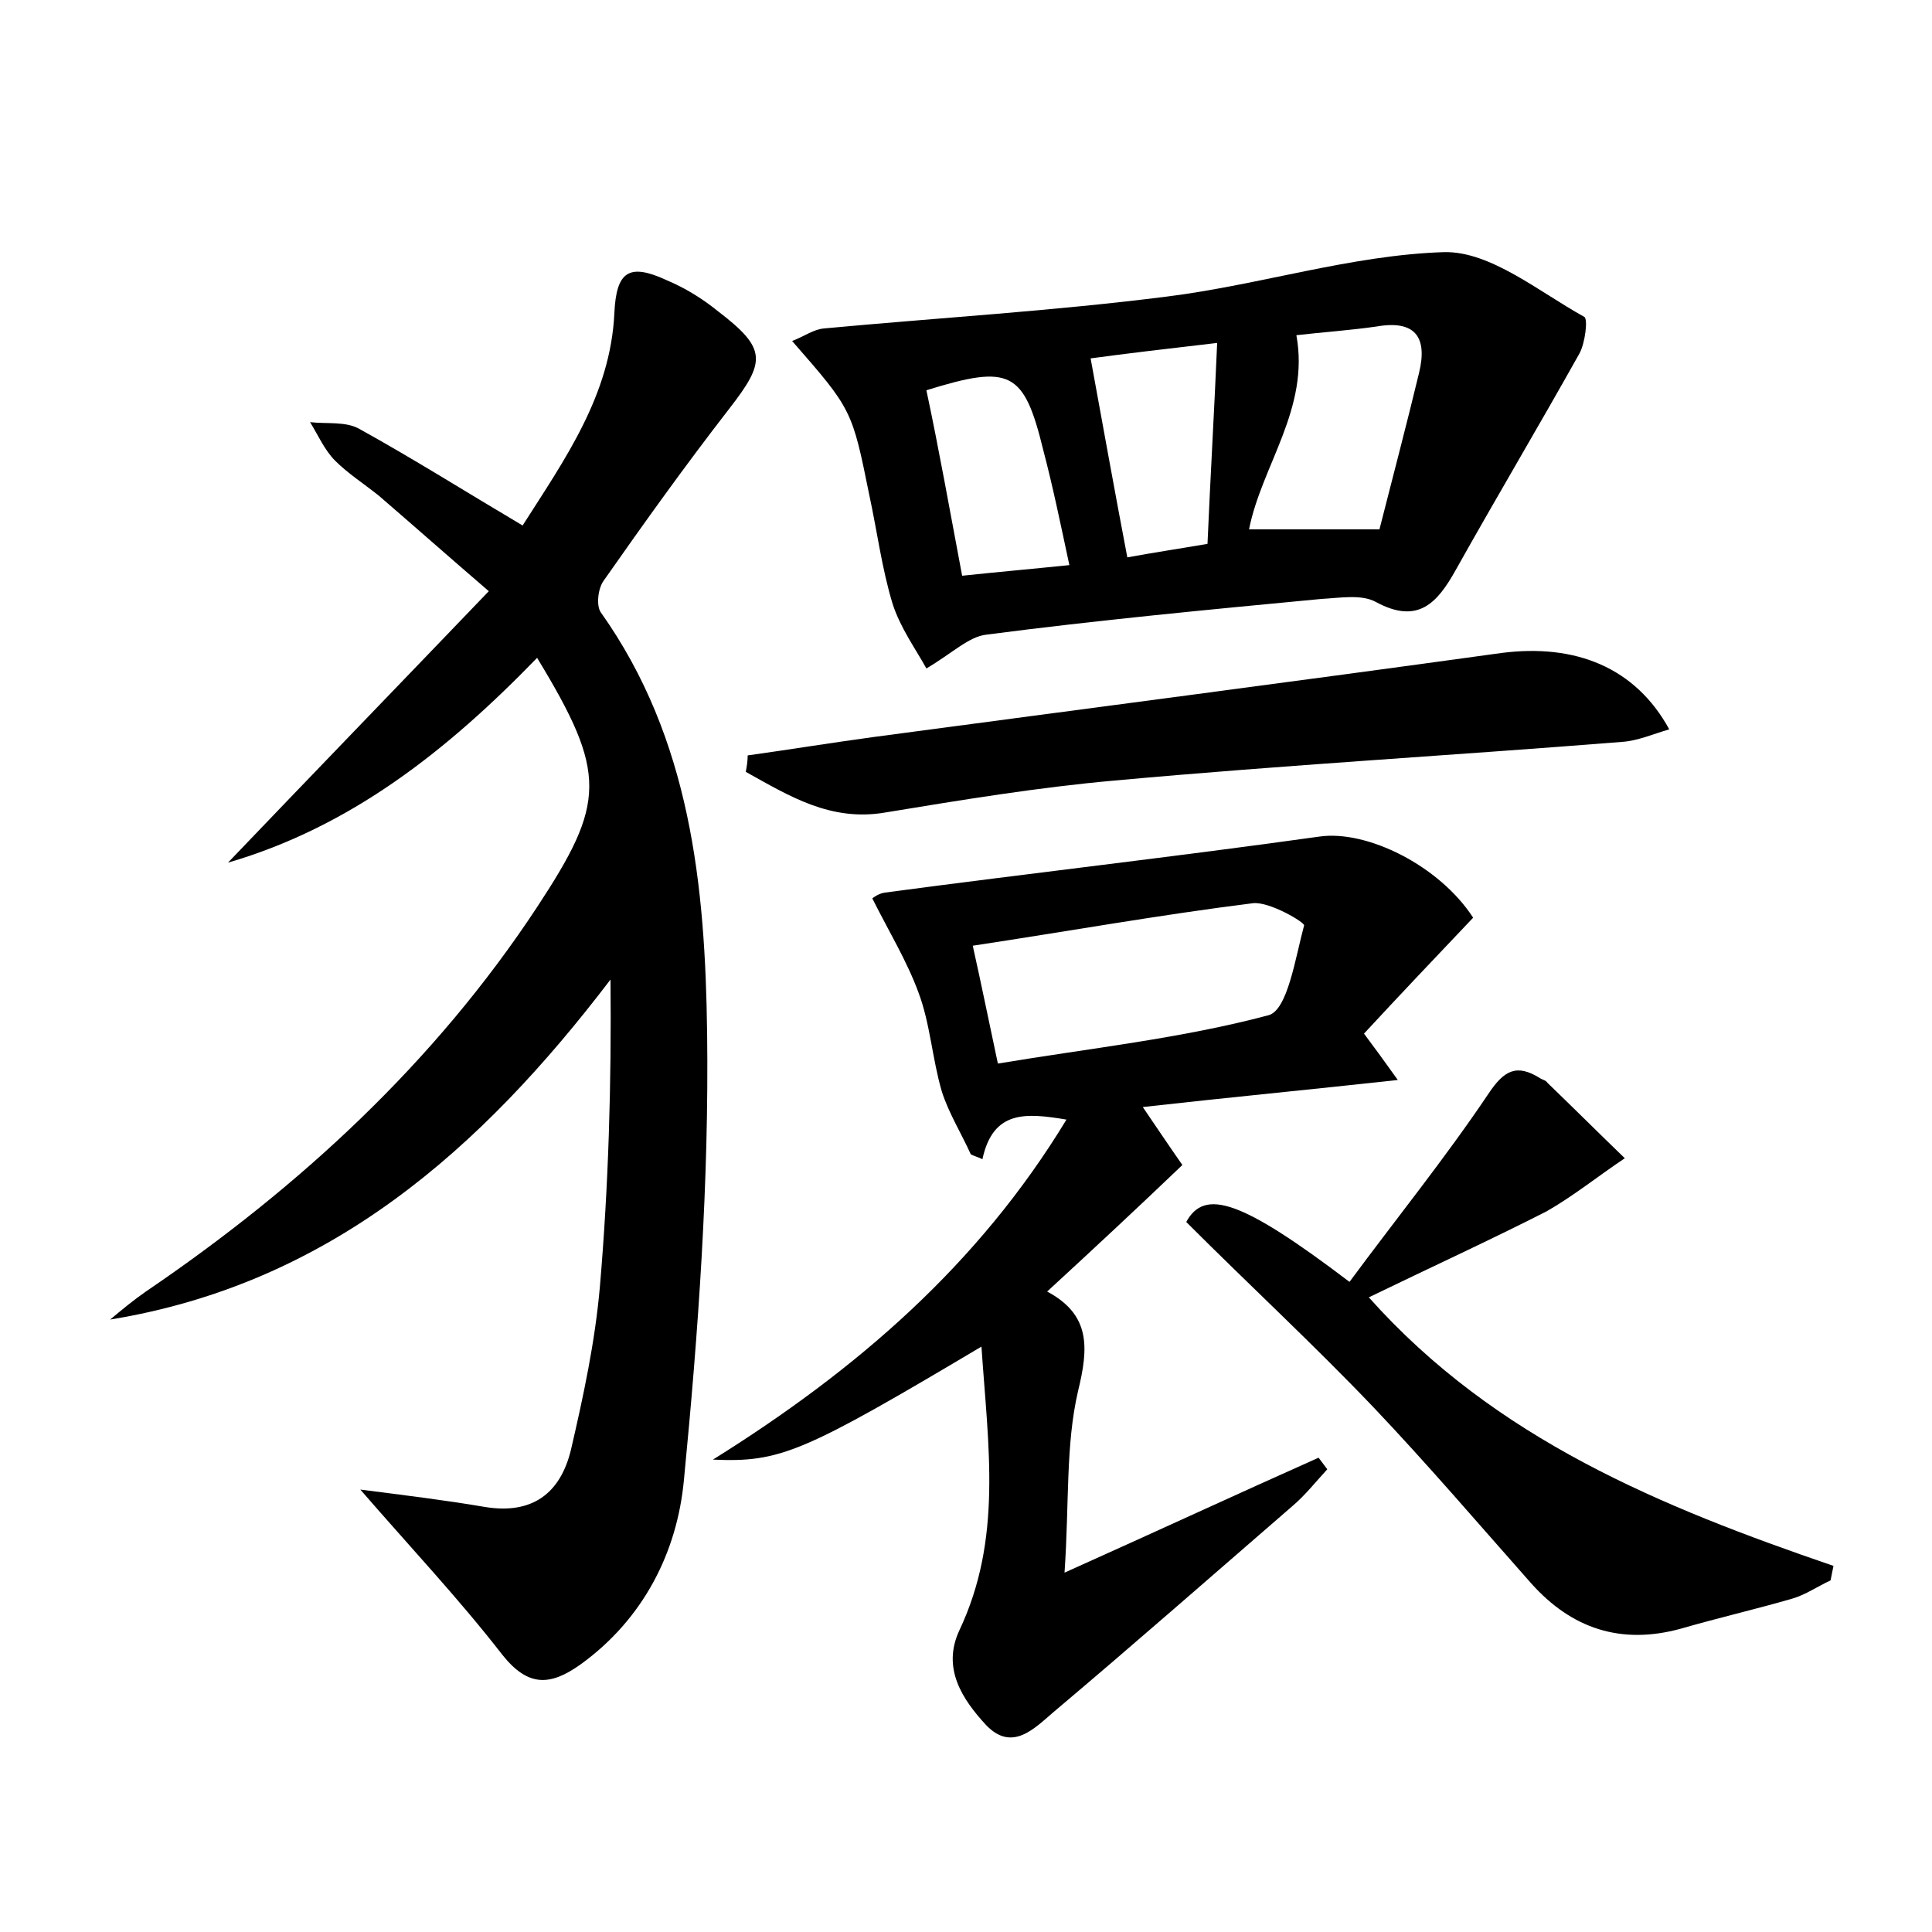 <?xml version="1.0" encoding="utf-8"?>
<!-- Generator: Adobe Illustrator 22.0.0, SVG Export Plug-In . SVG Version: 6.00 Build 0)  -->
<svg version="1.1" id="图层_1" xmlns="http://www.w3.org/2000/svg" xmlns:xlink="http://www.w3.org/1999/xlink" x="0px" y="0px"
	 viewBox="0 0 200 200" style="enable-background:new 0 0 200 200;" xml:space="preserve">
<style type="text/css">
	.st0{fill:#FFFFFF;}
</style>
<g>
	
	<path d="M55.6,68.1c-9.3,9.6-19.3,17.5-32,21.2c8.8-9.2,17.6-18.3,27-28.1c-4.3-3.7-7.8-6.8-11.4-9.9c-1.5-1.2-3.2-2.3-4.5-3.6
		c-1.1-1.1-1.8-2.7-2.6-4c1.7,0.2,3.7-0.1,5.1,0.7c5.6,3.1,11,6.5,16.9,10c4.4-6.9,9.1-13.5,9.5-22c0.2-4.3,1.5-5.2,5.4-3.4
		c1.9,0.8,3.7,1.9,5.3,3.2c5.1,3.9,5,5.2,1.2,10.1c-4.5,5.8-8.8,11.8-13,17.8c-0.6,0.8-0.8,2.6-0.3,3.3c9.3,13.1,10.8,28.3,11,43.5
		c0.2,15.4-0.9,30.9-2.4,46.3c-0.7,7.5-4.2,14.4-10.7,19.1c-3.1,2.2-5.4,2.4-8.1-1c-4.5-5.8-9.5-11.1-14.7-17.1
		c4.7,0.6,8.8,1.1,12.9,1.8c4.9,0.8,7.8-1.4,8.9-5.9c1.3-5.6,2.5-11.2,3-16.9c0.9-10.5,1.2-21,1.1-31.8
		c-13.4,17.6-29.1,31.5-51.8,35.2c1.2-1,2.4-2,3.7-2.9C31,122.9,45,110,55.6,93.9C62.7,83.1,62.9,80.1,55.6,68.1z"/>
	<path d="M101.6,139.4c-18.5,11-20.8,12-27.8,11.7c14.9-9.3,27.5-20.2,36.6-35.2c-4.2-0.7-7.6-1-8.7,4.1c-0.4-0.2-0.8-0.3-1.2-0.5
		c-1-2.2-2.3-4.3-3-6.5c-1-3.4-1.2-7-2.4-10.2c-1.2-3.3-3.1-6.4-4.8-9.8c0,0,0.6-0.5,1.3-0.6c15-2,30-3.7,45-5.8
		c4.9-0.7,12.4,3,15.9,8.4c-3.8,4-7.6,8-11.3,12c1.2,1.6,2,2.7,3.5,4.8c-9.1,1-17.5,1.8-26.4,2.8c1.5,2.2,2.7,4,4.1,6
		c-4.6,4.4-9,8.5-14,13.1c4.5,2.4,4.3,5.8,3.2,10.3c-1.3,5.6-0.9,11.5-1.4,18.8c9.8-4.4,18-8.2,26.3-11.9c0.3,0.4,0.6,0.8,0.9,1.2
		c-1.2,1.3-2.3,2.7-3.6,3.8c-8.2,7.1-16.4,14.3-24.7,21.3c-2,1.7-4.3,4.2-7,1.4c-2.5-2.7-4.6-5.9-2.8-9.8
		C103.8,159.3,102.3,149.8,101.6,139.4z M100.7,97.9c1,4.5,1.7,8,2.6,12.2c9.6-1.6,19-2.6,28-5c2-0.5,2.8-6,3.7-9.3
		c0.1-0.3-3.6-2.5-5.3-2.3C120.1,94.7,110.6,96.4,100.7,97.9z"/>
	<path d="M95.9,69.2c-1.1-2-2.7-4.2-3.5-6.7c-1.1-3.6-1.6-7.5-2.4-11.2c-1.8-8.9-1.8-8.9-8-16c1.3-0.5,2.2-1.2,3.3-1.3
		c11.8-1.1,23.7-1.8,35.5-3.3c9.6-1.2,19.1-4.3,28.7-4.6c4.8-0.1,9.8,4.1,14.5,6.7c0.4,0.2,0.1,2.7-0.5,3.8
		c-4.2,7.5-8.6,14.9-12.8,22.4c-1.9,3.4-3.9,5.7-8.3,3.3c-1.5-0.8-3.7-0.4-5.6-0.3c-11.6,1.1-23.2,2.2-34.7,3.7
		C100.3,65.9,98.6,67.6,95.9,69.2z M142.8,54.8c1.4-5.5,2.8-10.8,4.1-16.2c0.9-3.7-0.4-5.5-4.4-4.8c-2.8,0.4-5.7,0.6-8.3,0.9
		c1.4,7.6-3.6,13.5-4.9,20.1C133.7,54.8,137.9,54.8,142.8,54.8z M112.9,37.1c1.3,7.1,2.5,13.8,3.8,20.6c2.7-0.5,5.4-0.9,8.3-1.4
		c0.3-7,0.7-13.7,1-20.8C120.8,36.1,116.6,36.6,112.9,37.1z M99.6,59.6c3.8-0.4,7.2-0.7,11.1-1.1c-0.9-4.2-1.7-8.1-2.7-11.9
		c-2-8.2-3.4-8.9-12.1-6.2C97.2,46.5,98.3,52.7,99.6,59.6z"/>
	<path d="M141.7,134.3c13.1,14.7,30.3,21.7,48.1,27.8c-0.1,0.5-0.2,1-0.3,1.5c-1.3,0.6-2.6,1.5-4,1.9c-3.8,1.1-7.7,2-11.5,3.1
		c-6.2,1.7-11.3,0-15.5-4.7c-5.4-6.1-10.7-12.3-16.3-18.2c-6.2-6.5-12.8-12.6-19.4-19.2c1.9-3.5,5.7-2.3,16.9,6.2
		c4.8-6.5,9.9-12.8,14.4-19.5c1.6-2.4,2.9-3.1,5.3-1.6c0.3,0.2,0.6,0.2,0.8,0.5c2.7,2.6,5.3,5.2,8,7.8c-2.7,1.8-5.3,3.9-8.1,5.5
		C154.2,128.4,148.1,131.2,141.7,134.3z"/>
	<path d="M77.4,78.2c4.3-0.6,8.6-1.3,13-1.9c21.7-2.9,43.3-5.7,65-8.7c7.7-1,13.9,1.5,17.4,7.9c-1.7,0.5-3.3,1.2-4.9,1.3
		c-17.5,1.4-35,2.4-52.5,4c-7.9,0.7-15.8,2-23.7,3.3c-5.7,1-10-1.7-14.5-4.2C77.3,79.4,77.4,78.8,77.4,78.2z"/>
	
	
	
	
</g>
</svg>
